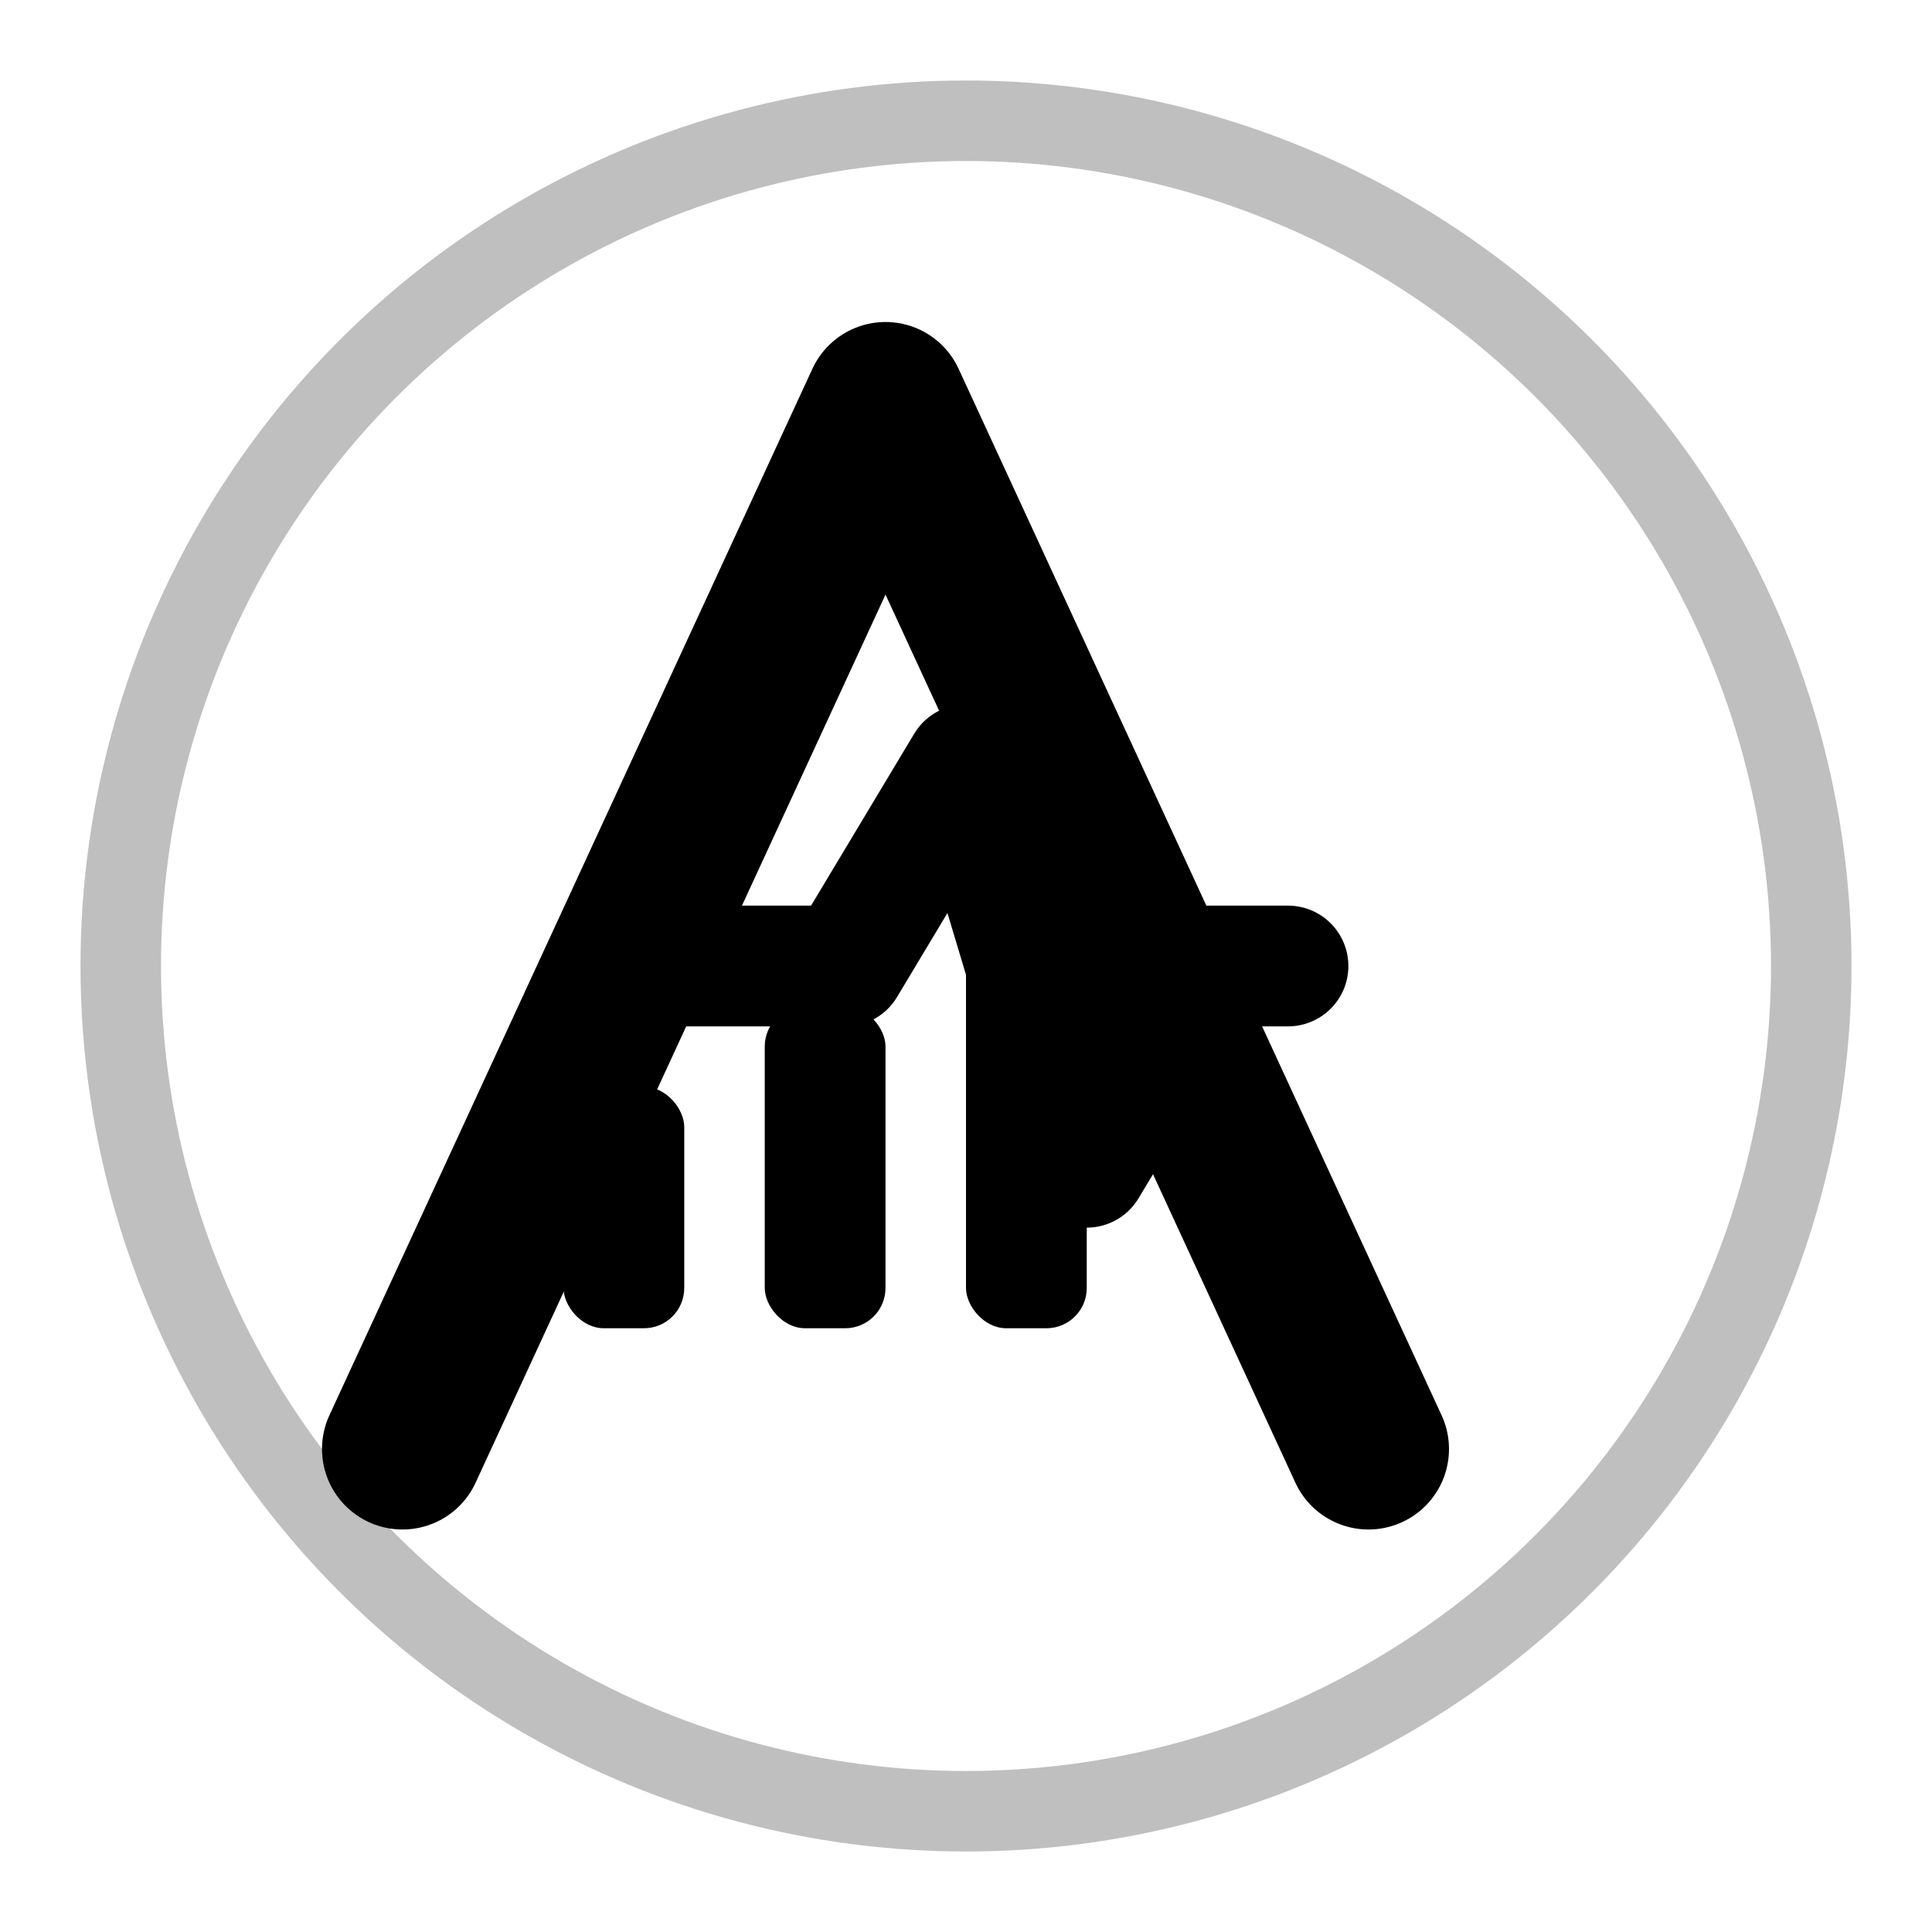 <svg xmlns="http://www.w3.org/2000/svg" viewBox="0 0 96 96" width="48" height="48" role="img">
  <!-- Circle -->
  <circle cx="48" cy="48" r="42" fill="none" stroke="#000000" stroke-width="4" opacity="0.25" />

  <!-- Stylized A -->
  <path d="M20 72 L44 20 L68 72" fill="none" stroke="#000000" stroke-width="8" stroke-linecap="round" stroke-linejoin="round"/>
  
  <!-- Pulse line -->
  <path d="M32 48 L42 48 L48 38 L54 58 L60 48 L64 48" fill="none" stroke="#000000" stroke-width="6" stroke-linecap="round" stroke-linejoin="round"/>
  
  <!-- Data bars -->
  <rect x="28" y="54" width="6" height="12" rx="2" fill="#000000"/>
  <rect x="38" y="50" width="6" height="16" rx="2" fill="#000000"/>
  <rect x="48" y="46" width="6" height="20" rx="2" fill="#000000"/>
</svg>
